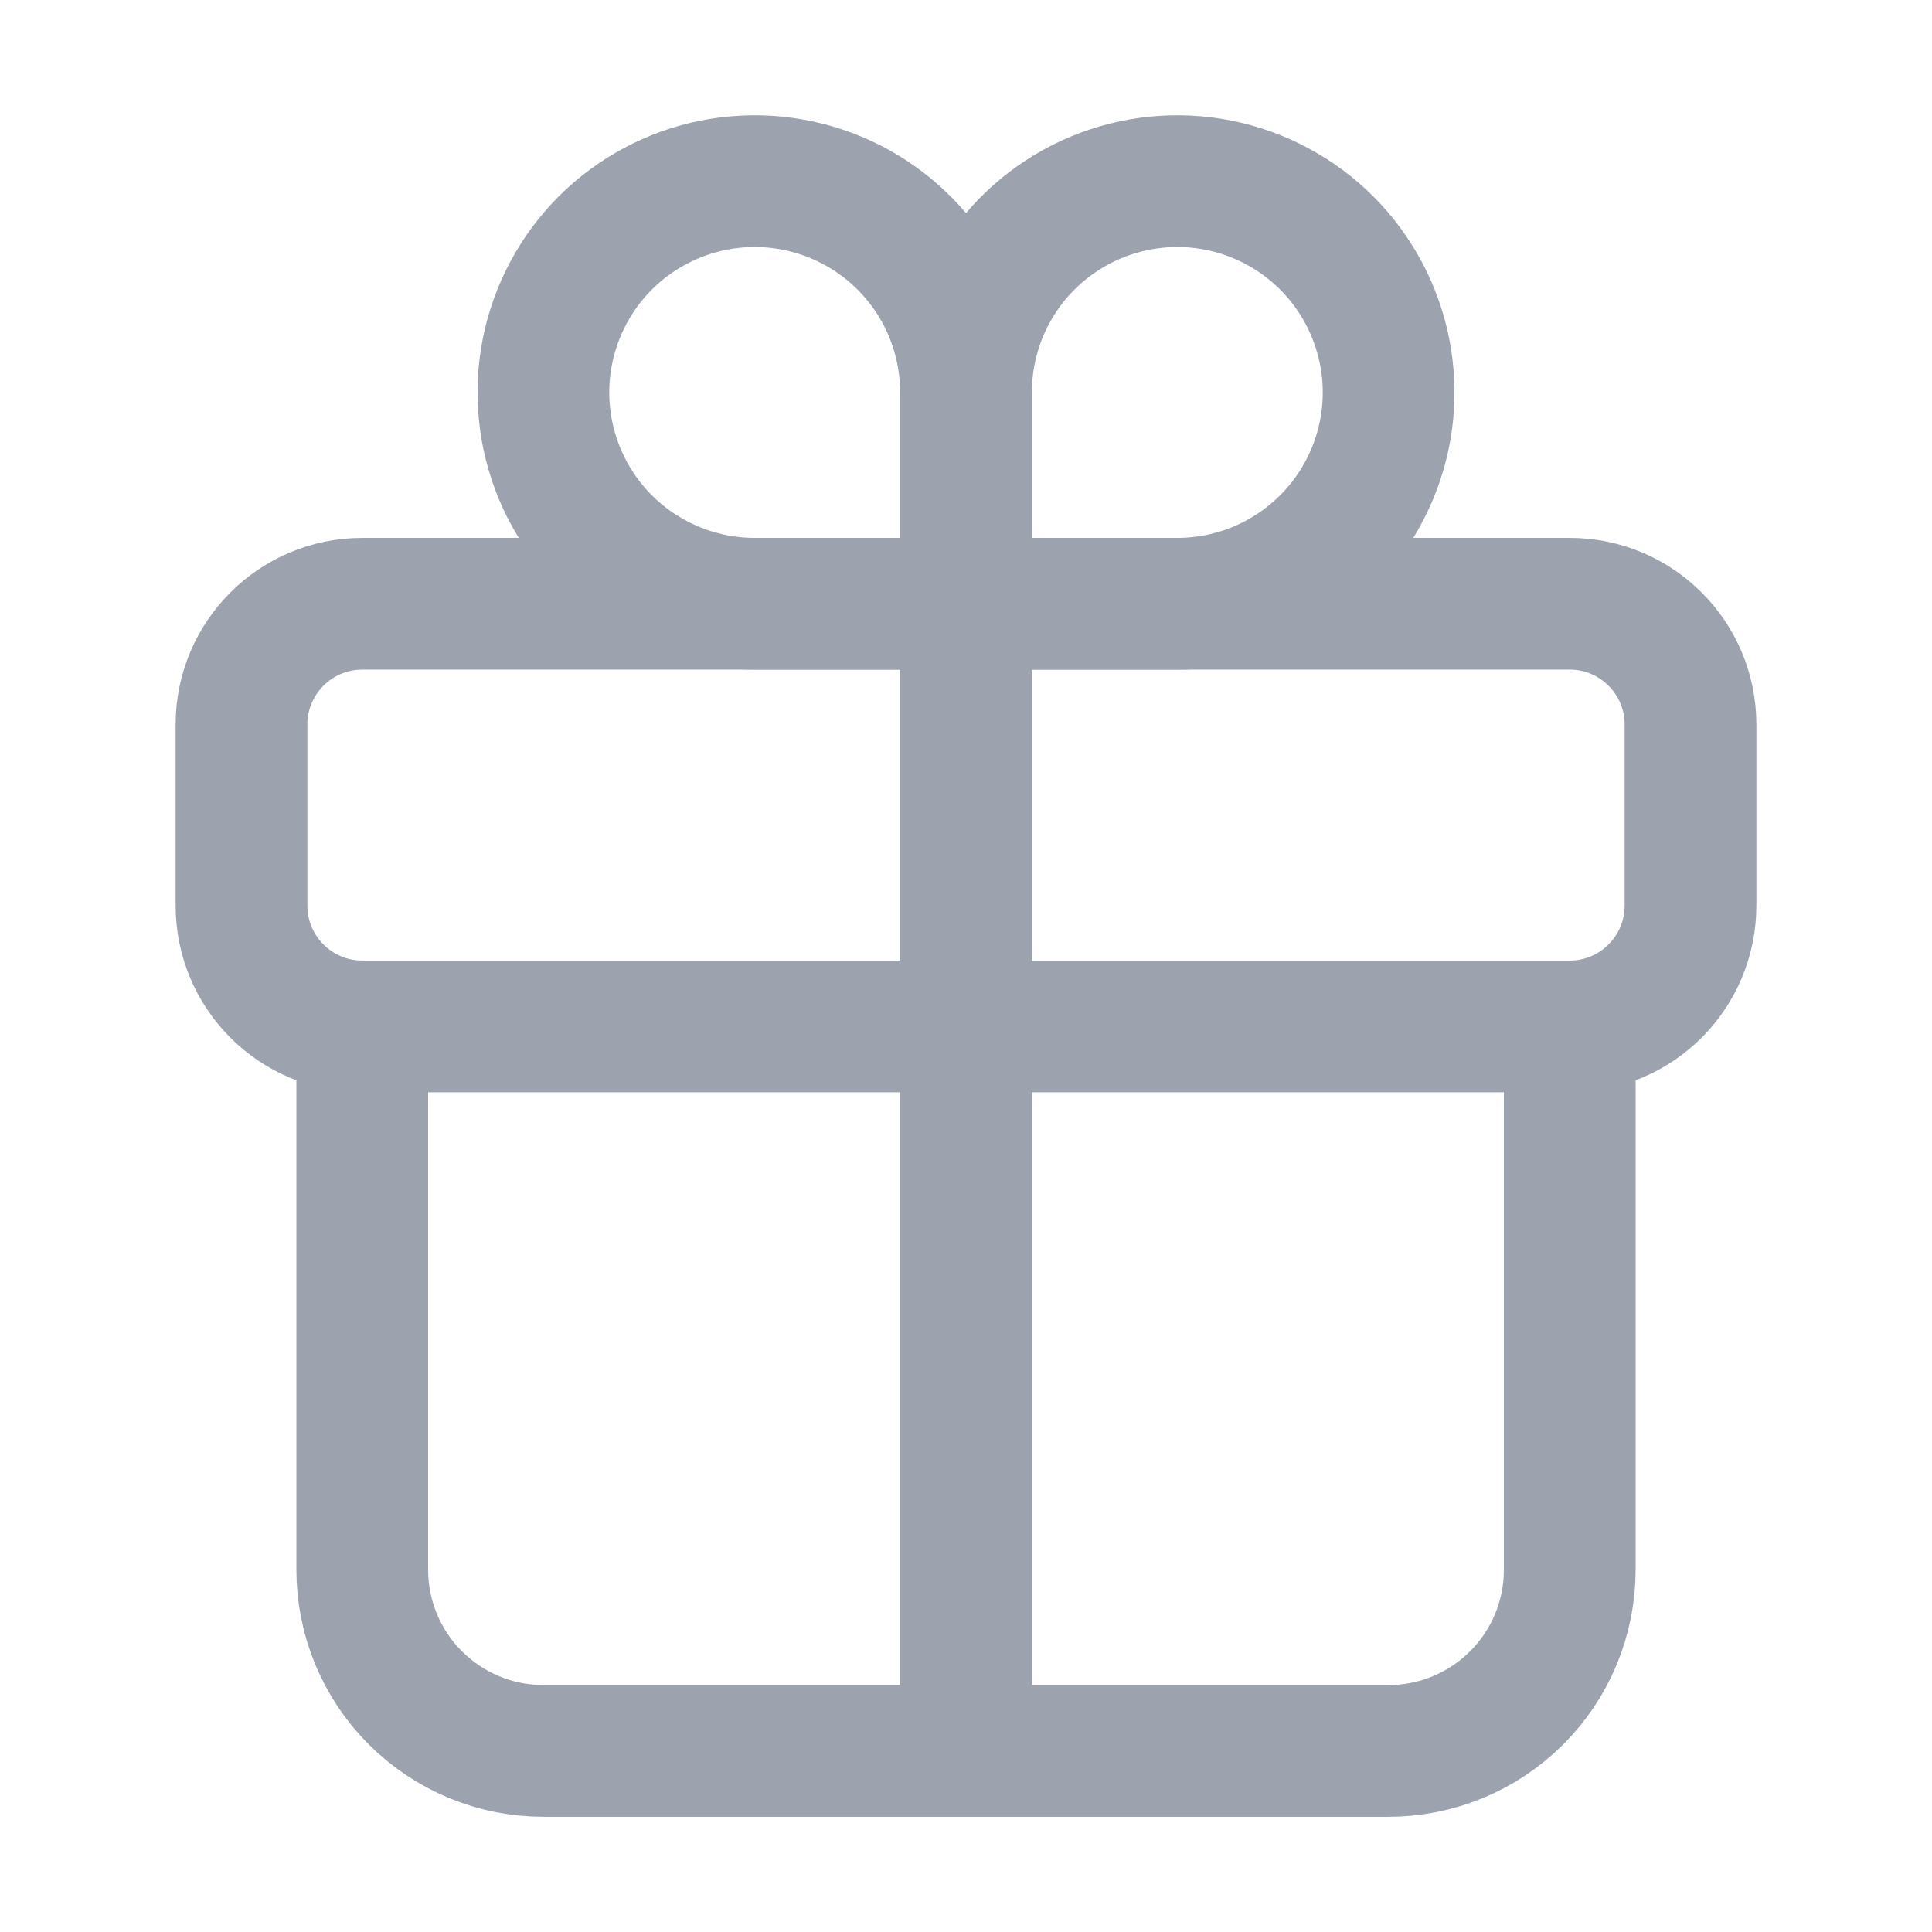 <svg width="22" height="22" viewBox="0 0 22 22" fill="none" xmlns="http://www.w3.org/2000/svg">
<path d="M11 4.469V6.875H13.406C13.882 6.875 14.347 6.734 14.743 6.469C15.139 6.205 15.447 5.829 15.629 5.39C15.812 4.95 15.859 4.466 15.766 3.999C15.673 3.533 15.444 3.104 15.108 2.767C14.771 2.431 14.342 2.202 13.876 2.109C13.409 2.016 12.925 2.064 12.485 2.246C12.046 2.428 11.67 2.736 11.405 3.132C11.141 3.528 11 3.993 11 4.469V4.469ZM11 4.469V6.875H8.594C8.118 6.875 7.653 6.734 7.257 6.469C6.861 6.205 6.553 5.829 6.371 5.39C6.189 4.95 6.141 4.466 6.234 3.999C6.327 3.533 6.556 3.104 6.892 2.767C7.229 2.431 7.658 2.202 8.124 2.109C8.591 2.016 9.075 2.064 9.515 2.246C9.954 2.428 10.33 2.736 10.595 3.132C10.859 3.528 11 3.993 11 4.469V4.469Z" stroke="#9CA3AF" stroke-width="1.5" stroke-miterlimit="10" stroke-linecap="round"/>
<path d="M17.875 6.875H4.125C3.366 6.875 2.75 7.491 2.75 8.25V10.312C2.75 11.072 3.366 11.688 4.125 11.688H17.875C18.634 11.688 19.25 11.072 19.25 10.312V8.25C19.25 7.491 18.634 6.875 17.875 6.875Z" stroke="#9CA3AF" stroke-width="1.5" stroke-linecap="round" stroke-linejoin="round"/>
<path d="M17.875 11.688V17.875C17.875 18.422 17.658 18.947 17.271 19.333C16.884 19.72 16.36 19.938 15.812 19.938H6.188C5.64 19.938 5.116 19.72 4.729 19.333C4.342 18.947 4.125 18.422 4.125 17.875V11.688M11 6.875V19.938" stroke="#9CA3AF" stroke-width="1.5" stroke-linecap="round" stroke-linejoin="round"/>
</svg>
